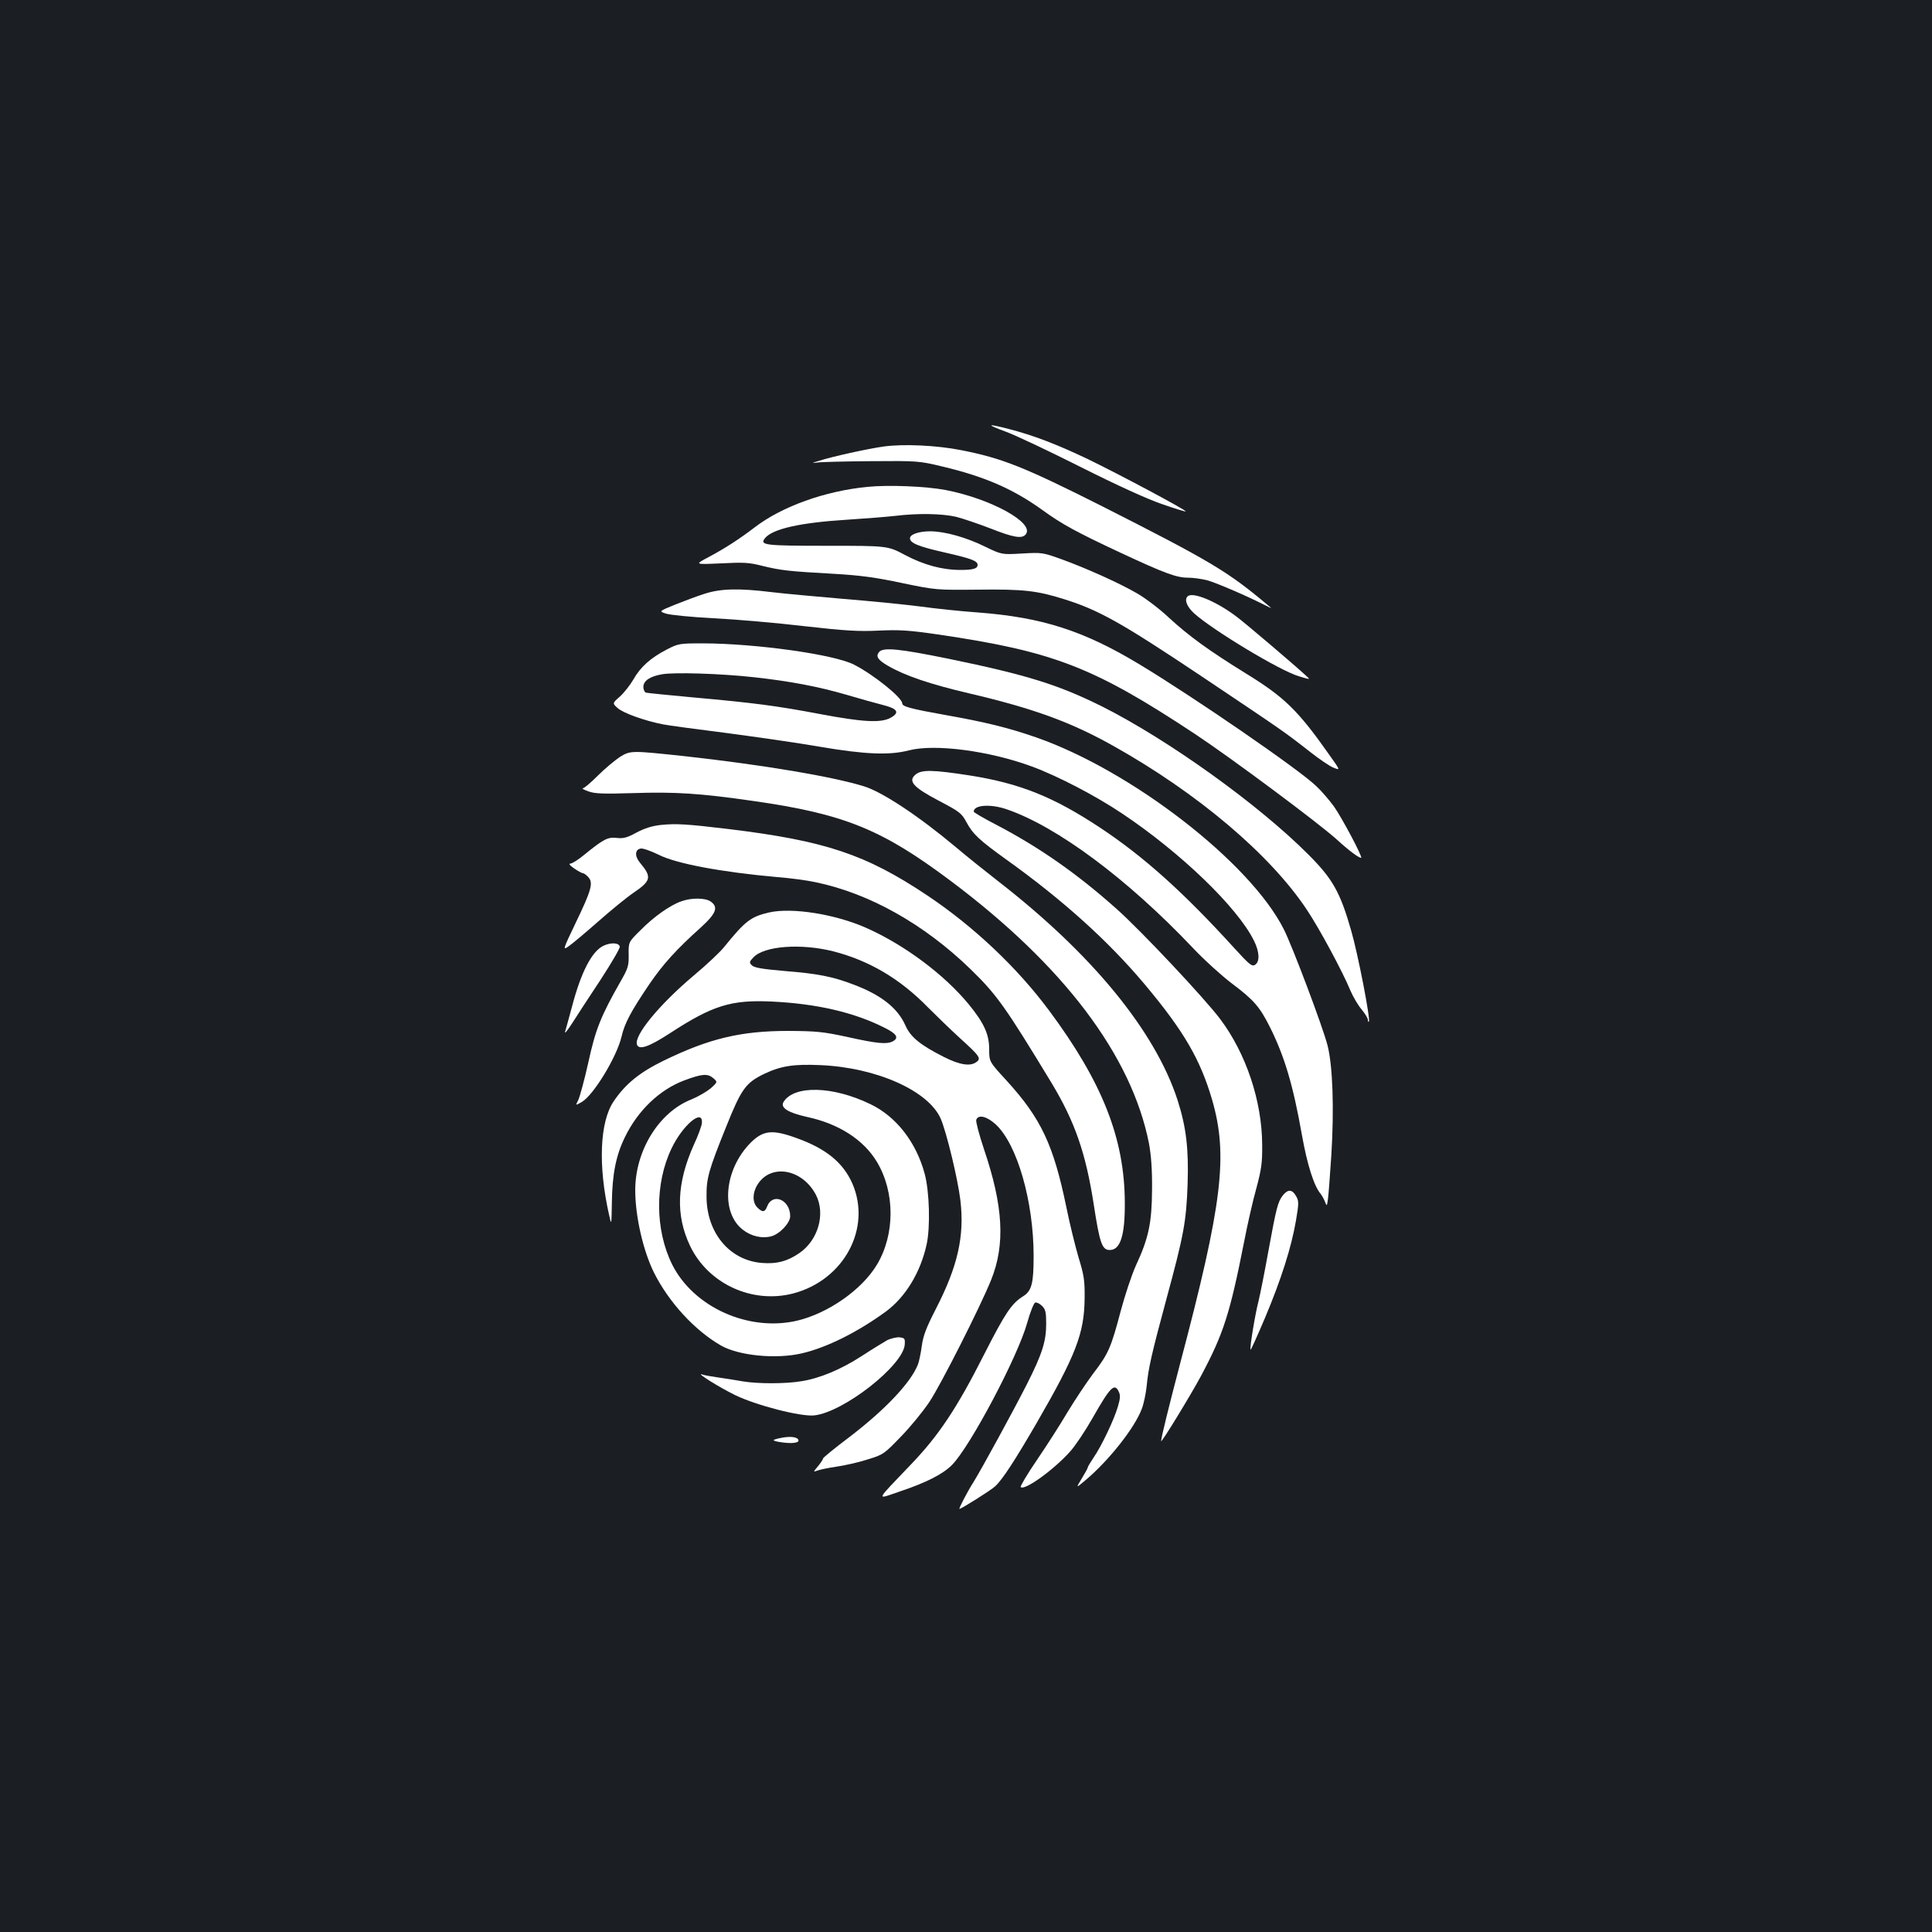 <?xml version="1.0" standalone="no"?>
<!DOCTYPE svg PUBLIC "-//W3C//DTD SVG 20010904//EN"
 "http://www.w3.org/TR/2001/REC-SVG-20010904/DTD/svg10.dtd">
<svg version="1.0" xmlns="http://www.w3.org/2000/svg"
 width="1000pt" height="1000pt" viewBox="0 0 1000 1000"
 preserveAspectRatio="xMidYMid meet">
<rect width="100%" height="100%" fill="#1b1f23"/>
<g transform="translate(0,1000) scale(0.1,-0.1)"
fill="#ffffff" stroke="none">
<path d="M5205 7766 c50 -18 225 -101 390 -184 185 -93 345 -166 419 -191 65
-23 121 -40 123 -38 5 6 -340 190 -507 271 -164 78 -282 123 -410 156 -113 29
-118 24 -15 -14z"/>
<path d="M4575 7689 c-81 -11 -271 -53 -335 -74 -40 -12 -41 -13 -10 -9 20 3
146 6 280 7 237 2 249 1 365 -27 220 -52 368 -116 522 -227 99 -72 176 -114
403 -220 227 -106 290 -129 348 -129 26 0 72 -6 102 -14 47 -13 207 -82 305
-132 30 -15 30 -15 8 3 -209 176 -295 227 -857 512 -407 205 -518 249 -731
291 -126 25 -298 33 -400 19z"/>
<path d="M4490 7480 c-218 -21 -442 -101 -583 -209 -80 -61 -152 -108 -242
-156 -70 -37 -70 -37 66 -31 117 6 146 5 215 -13 95 -23 134 -28 369 -41 140
-8 219 -19 355 -48 174 -36 177 -36 390 -34 238 3 307 -5 450 -50 180 -57 294
-121 713 -401 419 -281 423 -283 557 -388 47 -37 101 -74 121 -82 37 -15 37
-15 -17 61 -166 236 -235 303 -435 426 -191 118 -296 194 -401 291 -48 45
-121 100 -163 124 -91 53 -267 132 -395 178 -92 33 -98 34 -200 28 -105 -6
-105 -6 -190 35 -99 49 -211 80 -286 80 -58 0 -104 -16 -104 -36 0 -25 45 -43
177 -73 141 -32 173 -44 173 -65 0 -19 -23 -26 -88 -26 -96 0 -190 26 -287 77
-90 48 -90 48 -402 48 -326 0 -353 3 -323 40 40 48 183 80 425 95 93 6 206 15
250 20 115 14 240 12 314 -5 35 -9 115 -36 177 -60 119 -47 164 -55 183 -31
49 59 -181 185 -416 230 -101 19 -295 27 -403 16z"/>
<path d="M3645 6926 c-38 -12 -107 -38 -152 -56 -83 -34 -83 -34 -46 -46 20
-7 131 -18 247 -24 116 -6 327 -24 469 -41 212 -24 282 -28 385 -23 107 5 156
2 307 -20 599 -88 805 -168 1330 -515 186 -123 640 -461 735 -547 60 -55 112
-94 125 -94 11 0 -99 207 -140 265 -24 33 -65 81 -92 106 -90 87 -633 460
-913 629 -291 176 -507 245 -840 270 -85 6 -219 20 -298 31 -79 10 -257 28
-395 39 -139 12 -306 27 -372 35 -171 21 -265 19 -350 -9z"/>
<path d="M6147 6913 c-18 -17 -4 -53 34 -88 97 -87 443 -296 541 -325 59 -18
61 -18 42 -1 -59 55 -313 271 -362 308 -105 80 -230 132 -255 106z"/>
<path d="M3451 6638 c-83 -43 -136 -90 -172 -154 -17 -29 -48 -69 -70 -89 -40
-35 -40 -35 -12 -60 29 -26 138 -65 233 -84 30 -6 179 -26 330 -45 151 -20
368 -51 483 -71 234 -40 361 -45 461 -19 134 35 416 -2 636 -83 136 -50 331
-152 467 -243 304 -203 597 -485 683 -658 29 -57 32 -110 6 -126 -16 -10 -29
1 -105 84 -264 291 -472 477 -697 626 -242 160 -415 229 -673 270 -193 30
-251 31 -282 5 -41 -34 -12 -66 121 -136 107 -56 117 -64 142 -110 34 -63 66
-93 208 -195 292 -209 528 -422 715 -645 203 -242 288 -389 349 -598 83 -287
54 -534 -165 -1362 -60 -229 -99 -387 -99 -404 0 -13 158 246 209 342 114 215
147 317 221 692 17 88 45 212 63 275 26 98 31 131 30 225 -1 227 -84 473 -217
650 -82 109 -411 459 -536 570 -205 183 -401 320 -627 438 -62 32 -113 62
-113 66 0 35 87 41 171 12 260 -89 624 -360 959 -713 61 -65 153 -148 203
-186 116 -87 147 -122 201 -230 75 -151 119 -298 165 -558 27 -152 62 -263 97
-304 7 -9 17 -27 22 -40 9 -24 10 -24 15 10 3 19 11 124 18 232 15 243 7 464
-20 568 -24 94 -181 511 -226 600 -174 346 -789 822 -1284 994 -141 49 -263
79 -467 115 -179 32 -224 44 -224 60 0 30 -148 149 -250 201 -104 53 -506 109
-781 110 -122 0 -128 -1 -188 -32z m449 -143 c191 -21 337 -49 481 -91 68 -20
153 -44 189 -53 77 -19 89 -40 38 -67 -50 -27 -146 -21 -363 20 -227 43 -343
58 -655 86 -129 12 -241 23 -247 25 -7 3 -13 16 -13 29 0 32 33 55 97 66 61
11 299 4 473 -15z"/>
<path d="M4550 6625 c-18 -22 -7 -40 44 -70 89 -52 218 -96 423 -144 333 -78
527 -149 746 -272 435 -244 812 -562 1002 -849 64 -96 184 -318 226 -420 13
-30 38 -73 56 -94 18 -22 33 -46 33 -54 0 -9 2 -13 5 -10 10 9 -56 349 -91
470 -57 200 -96 269 -222 395 -258 259 -724 593 -1065 765 -227 113 -388 164
-796 248 -255 52 -340 61 -361 35z"/>
<path d="M3207 6081 c-25 -17 -76 -59 -112 -95 -36 -36 -71 -66 -78 -66 -7 -1
6 -8 28 -16 33 -12 74 -14 235 -9 214 7 344 -1 620 -41 469 -67 664 -146 1020
-413 585 -438 937 -904 1027 -1359 11 -60 17 -133 16 -237 -1 -173 -17 -252
-83 -394 -22 -48 -57 -154 -79 -236 -50 -189 -63 -221 -143 -325 -35 -47 -95
-137 -133 -200 -37 -63 -109 -175 -158 -247 -50 -73 -87 -136 -84 -140 20 -20
171 89 256 184 27 30 79 108 116 173 92 162 114 184 136 136 9 -18 7 -37 -5
-77 -19 -66 -85 -205 -126 -264 -16 -24 -30 -47 -30 -51 0 -4 -14 -29 -31 -57
-31 -51 -31 -51 20 -8 120 101 254 270 291 369 10 26 21 79 25 117 9 95 26
168 102 450 91 335 103 402 110 595 6 185 -7 295 -52 436 -116 357 -442 755
-925 1130 -63 49 -162 128 -220 177 -193 162 -383 288 -478 317 -165 51 -518
110 -919 155 -290 31 -289 31 -346 -4z"/>
<path d="M3420 5730 c-45 -5 -83 -17 -125 -39 -49 -27 -68 -32 -103 -28 -47 5
-68 -6 -170 -89 -29 -24 -61 -44 -70 -44 -10 0 -2 -10 20 -25 20 -14 41 -25
46 -25 5 0 17 -9 27 -20 27 -29 16 -68 -64 -234 -69 -144 -69 -146 -38 -124
18 12 87 70 154 129 67 59 149 126 182 148 91 62 96 81 34 155 -29 34 -27 70
4 74 11 2 53 -13 92 -32 90 -46 324 -90 616 -116 66 -5 154 -17 195 -26 278
-57 563 -217 803 -450 136 -132 180 -194 419 -588 122 -202 178 -365 219 -629
31 -202 43 -237 83 -237 55 0 79 75 78 245 -1 333 -117 625 -393 996 -166 223
-390 434 -629 594 -319 213 -528 283 -1030 344 -216 26 -272 29 -350 21z"/>
<path d="M3527 5335 c-58 -20 -142 -79 -211 -149 -63 -62 -63 -62 -62 -127 1
-58 -3 -71 -42 -139 -102 -179 -130 -249 -167 -420 -20 -90 -44 -177 -52 -194
-15 -29 -15 -29 18 -10 61 35 181 233 206 338 16 70 48 130 144 272 71 104
140 180 267 294 79 72 92 105 50 134 -27 19 -99 20 -151 1z"/>
<path d="M3980 5277 c-94 -22 -122 -43 -233 -180 -20 -25 -91 -92 -157 -147
-178 -150 -310 -311 -293 -357 11 -29 61 -12 169 58 222 145 318 175 529 165
232 -11 427 -56 584 -136 63 -31 75 -52 42 -70 -31 -16 -79 -12 -232 22 -129
28 -161 31 -309 32 -245 0 -409 -39 -645 -154 -123 -60 -198 -120 -259 -211
-72 -107 -81 -334 -23 -589 12 -54 12 -54 14 65 2 147 21 244 67 338 67 139
180 247 308 295 91 34 120 36 148 13 25 -21 25 -21 -11 -54 -21 -17 -65 -43
-99 -57 -170 -66 -294 -268 -292 -475 1 -134 41 -308 96 -420 76 -153 210
-300 347 -379 92 -53 285 -72 419 -41 130 30 291 111 436 217 101 75 178 201
210 346 20 89 15 275 -10 367 -44 163 -147 296 -281 360 -194 94 -394 99 -449
12 -19 -30 22 -56 120 -78 165 -35 294 -118 363 -233 94 -157 94 -375 0 -532
-78 -130 -253 -252 -414 -290 -251 -58 -535 70 -646 291 -89 180 -90 420 -3
601 57 120 162 208 157 133 0 -14 -19 -66 -42 -115 -88 -197 -95 -362 -20
-521 93 -197 321 -303 534 -248 264 69 408 339 306 571 -48 107 -136 179 -287
233 -126 46 -173 41 -238 -23 -138 -139 -158 -362 -40 -452 43 -33 99 -46 146
-33 43 11 98 69 98 104 0 86 -92 124 -120 49 -11 -29 -24 -30 -50 -4 -26 26
-26 75 0 117 68 112 232 84 303 -51 51 -99 12 -236 -87 -303 -62 -42 -116 -56
-192 -50 -167 13 -286 155 -287 342 -1 96 10 136 102 364 78 195 101 226 195
272 88 42 154 52 291 46 290 -12 560 -132 624 -277 30 -69 89 -313 102 -423
22 -185 -14 -342 -126 -560 -52 -101 -67 -142 -74 -195 -5 -37 -14 -80 -20
-95 -37 -94 -170 -234 -353 -374 -76 -57 -138 -108 -138 -112 0 -5 -12 -23
-26 -40 -26 -31 -26 -31 -1 -22 13 5 58 14 99 20 41 6 113 22 159 37 82 25 86
29 172 118 49 50 115 131 147 179 58 86 264 493 320 632 74 184 63 382 -37
677 -25 75 -43 143 -40 152 11 29 55 18 101 -24 111 -103 196 -398 196 -681 0
-143 -10 -181 -55 -209 -59 -37 -91 -84 -202 -302 -140 -277 -235 -419 -377
-567 -190 -199 -183 -183 -59 -141 137 46 224 90 271 138 95 97 341 562 389
736 15 54 34 101 41 104 8 2 23 -5 35 -17 19 -18 22 -33 22 -94 0 -90 -21
-156 -100 -312 -70 -138 -234 -438 -276 -506 -31 -48 -78 -139 -73 -139 10 0
164 97 185 117 38 35 102 134 212 323 207 358 249 468 251 650 1 91 -3 119
-31 210 -17 58 -46 174 -63 259 -67 325 -131 462 -311 659 -89 97 -89 97 -89
161 0 77 -26 135 -106 233 -127 154 -333 308 -532 396 -161 71 -384 106 -502
79z m333 -201 c186 -48 346 -142 492 -292 39 -39 111 -109 160 -154 106 -96
115 -108 89 -127 -32 -24 -87 -15 -170 27 -122 62 -171 102 -198 163 -40 90
-126 158 -271 212 -104 40 -186 56 -353 69 -116 10 -157 17 -170 29 -15 15
-14 19 8 42 56 59 245 73 413 31z"/>
<path d="M3122 5104 c-60 -30 -115 -138 -161 -313 -16 -59 -32 -118 -36 -131
-4 -14 12 6 36 43 24 38 90 139 147 225 56 86 101 163 100 172 -4 21 -47 23
-86 4z"/>
<path d="M6641 3814 c-27 -34 -34 -61 -77 -296 -19 -106 -42 -220 -50 -253
-17 -64 -47 -246 -41 -251 2 -2 36 74 76 168 83 198 135 361 159 501 15 88 15
101 1 125 -20 36 -42 38 -68 6z"/>
<path d="M4590 3062 c-19 -11 -78 -47 -130 -81 -107 -69 -216 -115 -311 -130
-81 -14 -226 -14 -304 -1 -33 6 -90 15 -126 20 -36 5 -75 12 -85 16 -36 11 91
-68 171 -107 109 -53 341 -113 410 -105 153 17 463 261 468 368 2 30 -1 33
-28 36 -16 1 -46 -6 -65 -16z"/>
<path d="M4051 2559 c-59 -11 -61 -16 -8 -24 52 -8 93 -4 90 10 -3 16 -36 22
-82 14z"/>
</g>
</svg>
